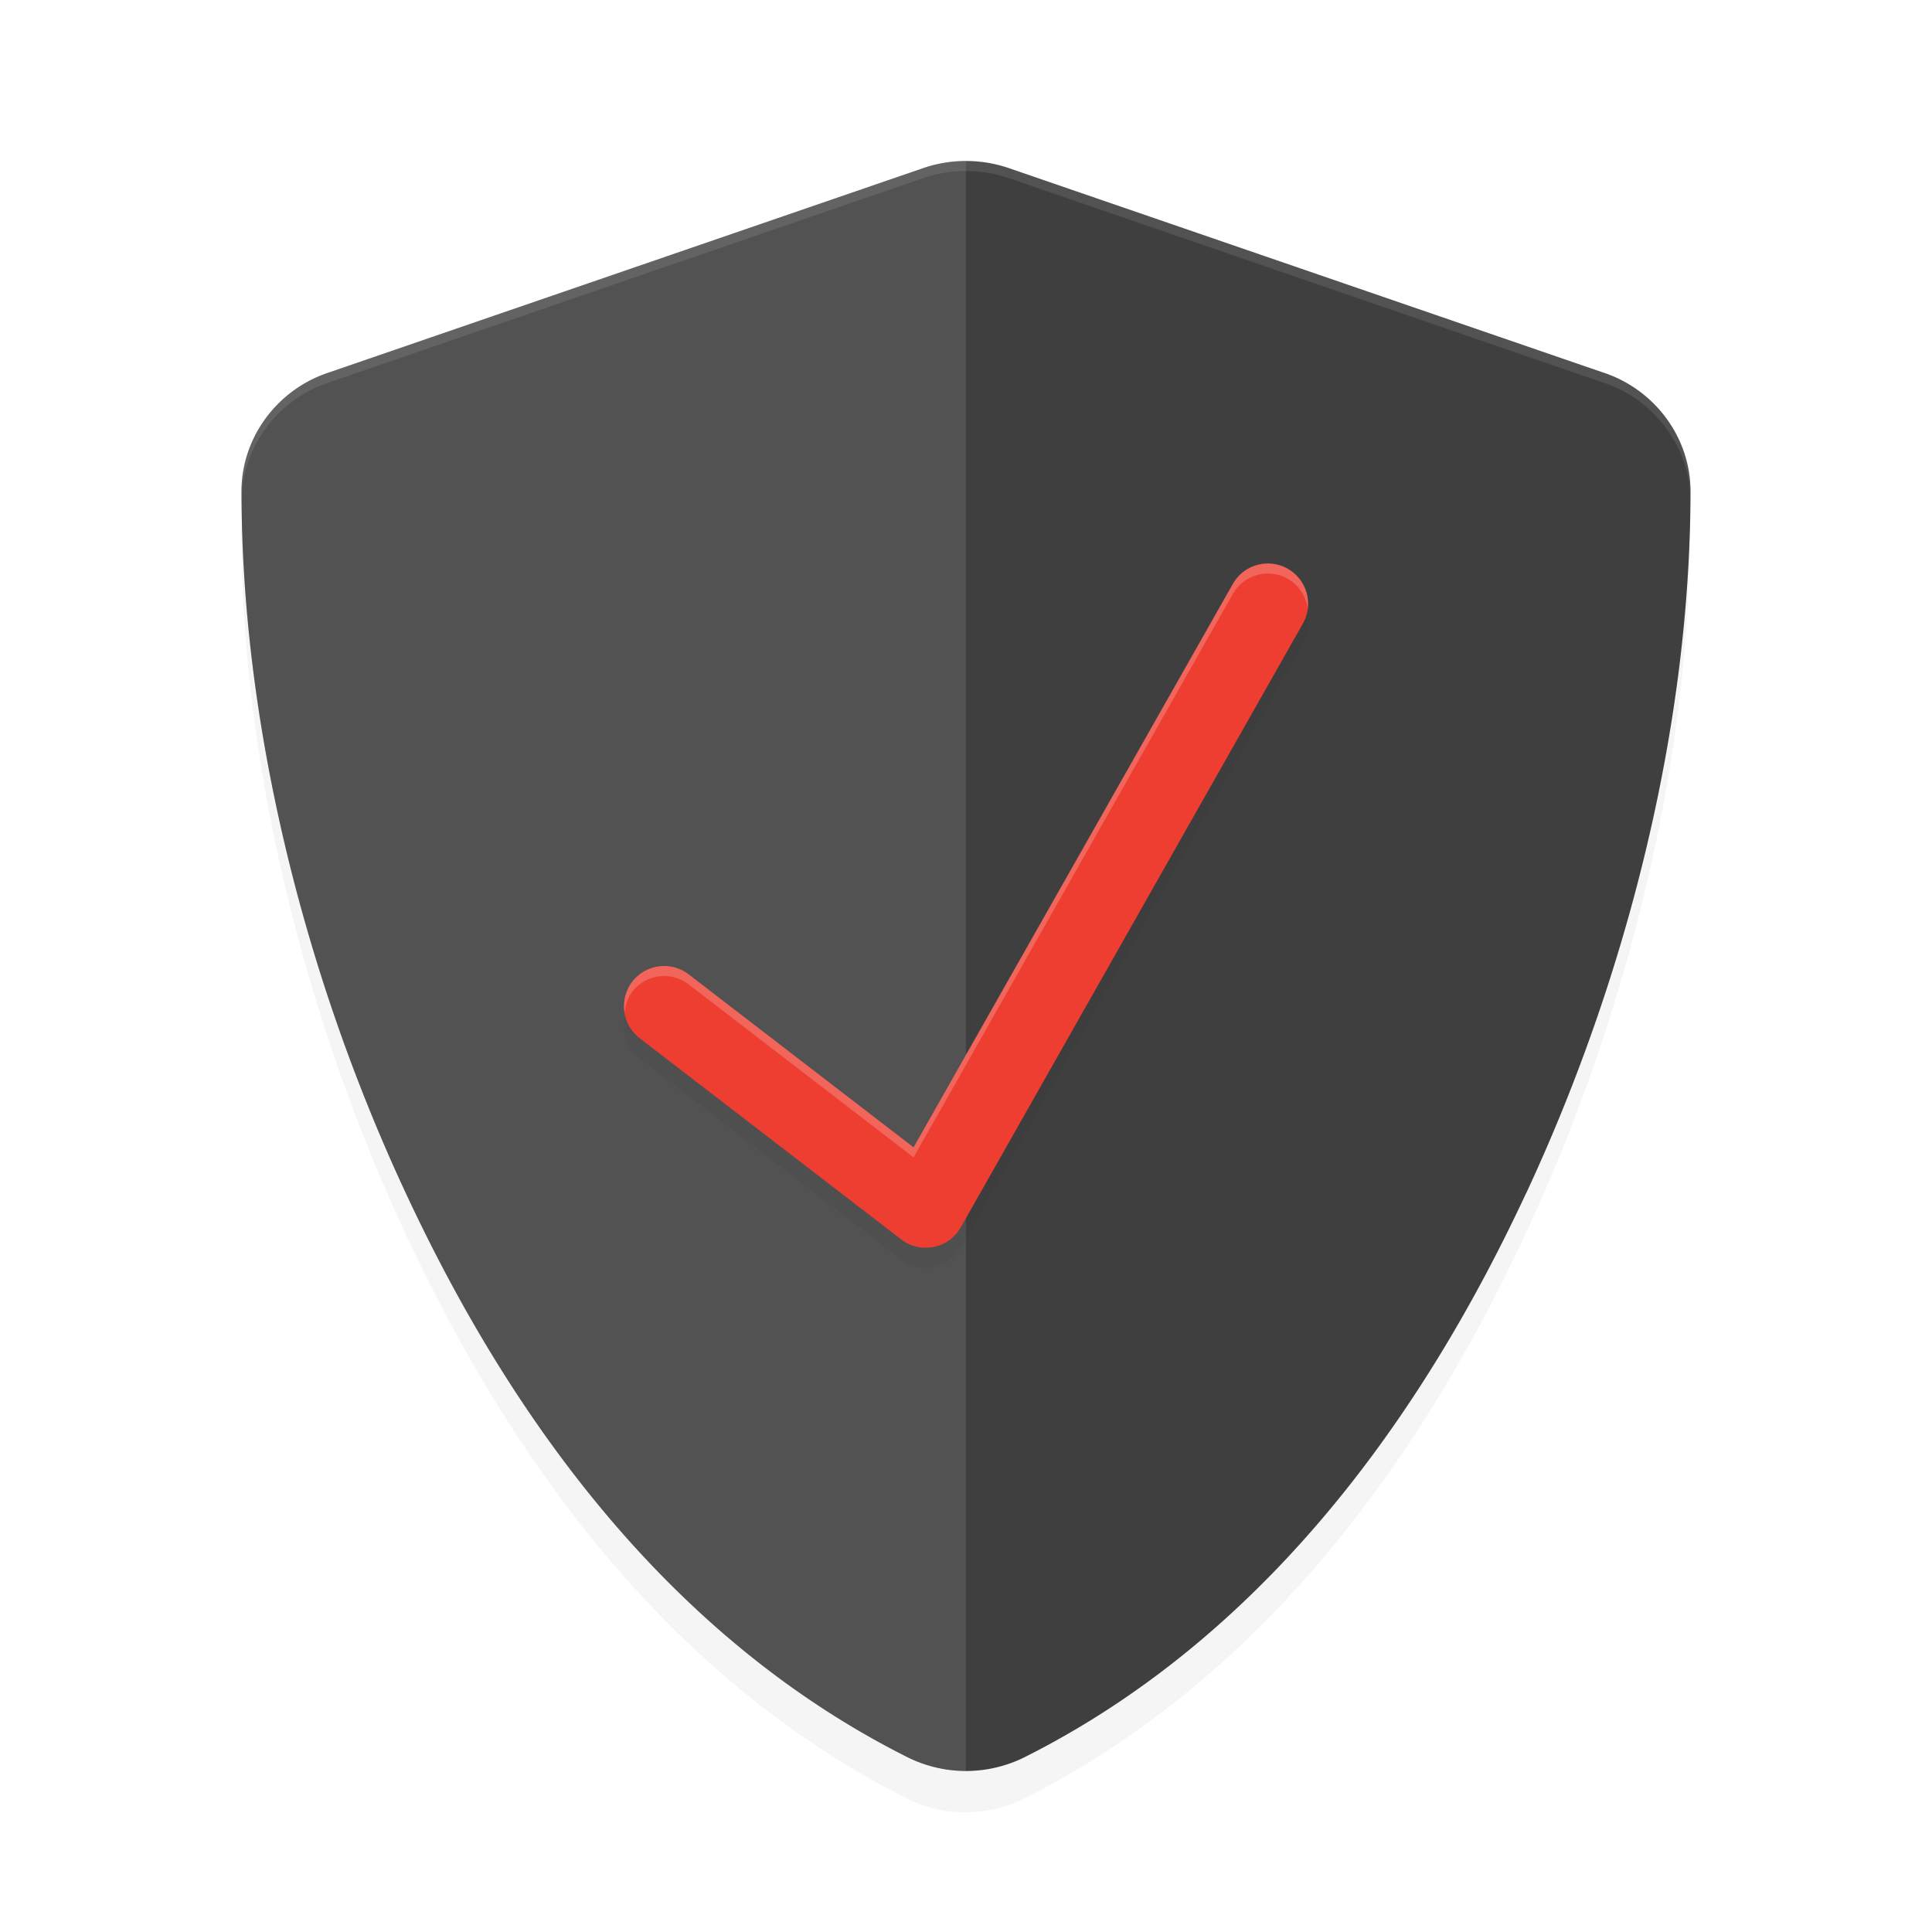 <?xml version='1.0' encoding='utf-8'?>
<svg xmlns="http://www.w3.org/2000/svg" width="192" height="192" version="1" id="svg22">
  <defs>
    <filter style="color-interpolation-filters:sRGB" id="filter865" x="-0.052" y="-0.045" width="1.103" height="1.091">
      <feGaussianBlur stdDeviation="6.665"/>
    </filter>
    <filter style="color-interpolation-filters:sRGB" id="filter1625" x="-0.048" y="-0.048" width="1.095" height="1.095">
      <feGaussianBlur stdDeviation="1.352"/>
    </filter>
  </defs>
  <path d="m 153,26.586 c -3.088,0 -6.182,0.515 -9.135,1.556 L 16.567,73.03 c -10.903,3.845 -18.315,14.321 -18.315,25.885 0,49.505 12.726,104.52 35.042,153.637 18.116,39.878 50.508,94.454 107.138,123.622 3.923,2.019 8.259,3.052 12.568,3.052 4.309,0 8.645,-1.034 12.568,-3.052 56.626,-29.173 89.004,-83.75 107.123,-123.622 a 23.109,23.109 0 0 0 0.015,0 c 22.316,-49.12 35.042,-104.139 35.042,-153.637 0,-11.564 -7.412,-22.04 -18.315,-25.885 a 23.109,23.109 0 0 0 -0.03,0 L 162.135,28.142 c -2.956,-1.044 -6.043,-1.556 -9.135,-1.556 z" transform="matrix(0.465,0,0,0.454,24.814,7.937)" style="filter:url(#filter865);opacity:0.2"/>
  <path style="fill:#3f3f3f" d="m 96,16 c -1.437,0 -2.876,0.234 -4.25,0.706 L 32.521,37.073 C 27.449,38.817 24,43.57 24,48.817 c 0,22.461 5.921,47.423 16.304,69.708 8.429,18.094 23.5,42.856 49.848,56.09 1.825,0.916 3.843,1.385 5.848,1.385 2.005,0 4.022,-0.469 5.848,-1.385 26.346,-13.236 41.411,-37.999 49.841,-56.09 a 10.752,10.485 0 0 0 0.007,0 C 162.079,96.239 168,71.276 168,48.817 168,43.57 164.551,38.817 159.479,37.073 a 10.752,10.485 0 0 0 -0.014,0 L 100.25,16.706 c -1.375,-0.474 -2.812,-0.706 -4.25,-0.706 z"/>
  <path style="opacity:0.1;fill:#ffffff" d="m 96,16 c -1.437,0 -2.876,0.231 -4.25,0.703 L 32.523,37.07 C 27.451,38.815 24,43.573 24,48.82 c 0,22.461 5.921,47.418 16.305,69.703 8.429,18.094 23.503,42.86 49.852,56.094 C 91.981,175.533 93.995,176 96,176 Z"/>
  <path style="opacity:0.1;fill:#ffffff" d="m 96,16 c -1.437,0 -2.876,0.231 -4.25,0.703 L 32.523,37.07 C 27.451,38.815 24,43.573 24,48.82 c 0,0.139 0.01,0.281 0.016,0.422 0.243,-5.015 3.622,-9.492 8.508,-11.172 L 91.75,17.703 C 93.124,17.231 94.563,17 96,17 c 1.439,0 2.875,0.23 4.25,0.703 l 59.211,20.367 a 10.752,10.485 0 0 1 0.016,0 c 4.886,1.68 8.265,6.156 8.508,11.172 0.006,-0.141 0.016,-0.283 0.016,-0.422 0,-5.247 -3.451,-10.005 -8.523,-11.75 a 10.752,10.485 0 0 0 -0.016,0 L 100.25,16.703 C 98.875,16.23 97.439,16 96,16 Z"/>
  <path style="filter:url(#filter1625);opacity:0.2;fill:#000000;color:#000000" d="m 124.934,58.144 a 4,4 0 0 0 -2.414,1.883 L 90.789,116.021 68.439,98.83 a 4,4 0 0 0 -5.609,0.73 4,4 0 0 0 0.73,5.609 l 26,20 a 4,4 0 0 0 5.92,-1.197 L 129.48,63.972 a 4,4 0 0 0 -1.508,-5.453 4,4 0 0 0 -3.039,-0.375 z"/>
  <path style="fill:none;stroke:#ed3e31;stroke-width:8;stroke-linecap:round;stroke-linejoin:round" d="m 66,100 26,20 34,-60"/>
  <path style="opacity:0.2;fill:#ffffff;color:#000000" d="m 126.49,56.029 a 4,4 0 0 0 -1.557,0.115 4,4 0 0 0 -2.414,1.883 L 90.789,114.022 68.439,96.83 a 4,4 0 0 0 -5.609,0.73 4,4 0 0 0 -0.74,3.121 4,4 0 0 1 0.74,-2.121 4,4 0 0 1 5.609,-0.73 l 22.35,17.191 31.73,-55.994 a 4,4 0 0 1 2.414,-1.883 4,4 0 0 1 3.039,0.375 4,4 0 0 1 1.988,2.99 4,4 0 0 0 -1.988,-3.99 4,4 0 0 0 -1.482,-0.49 z"/>
</svg>

